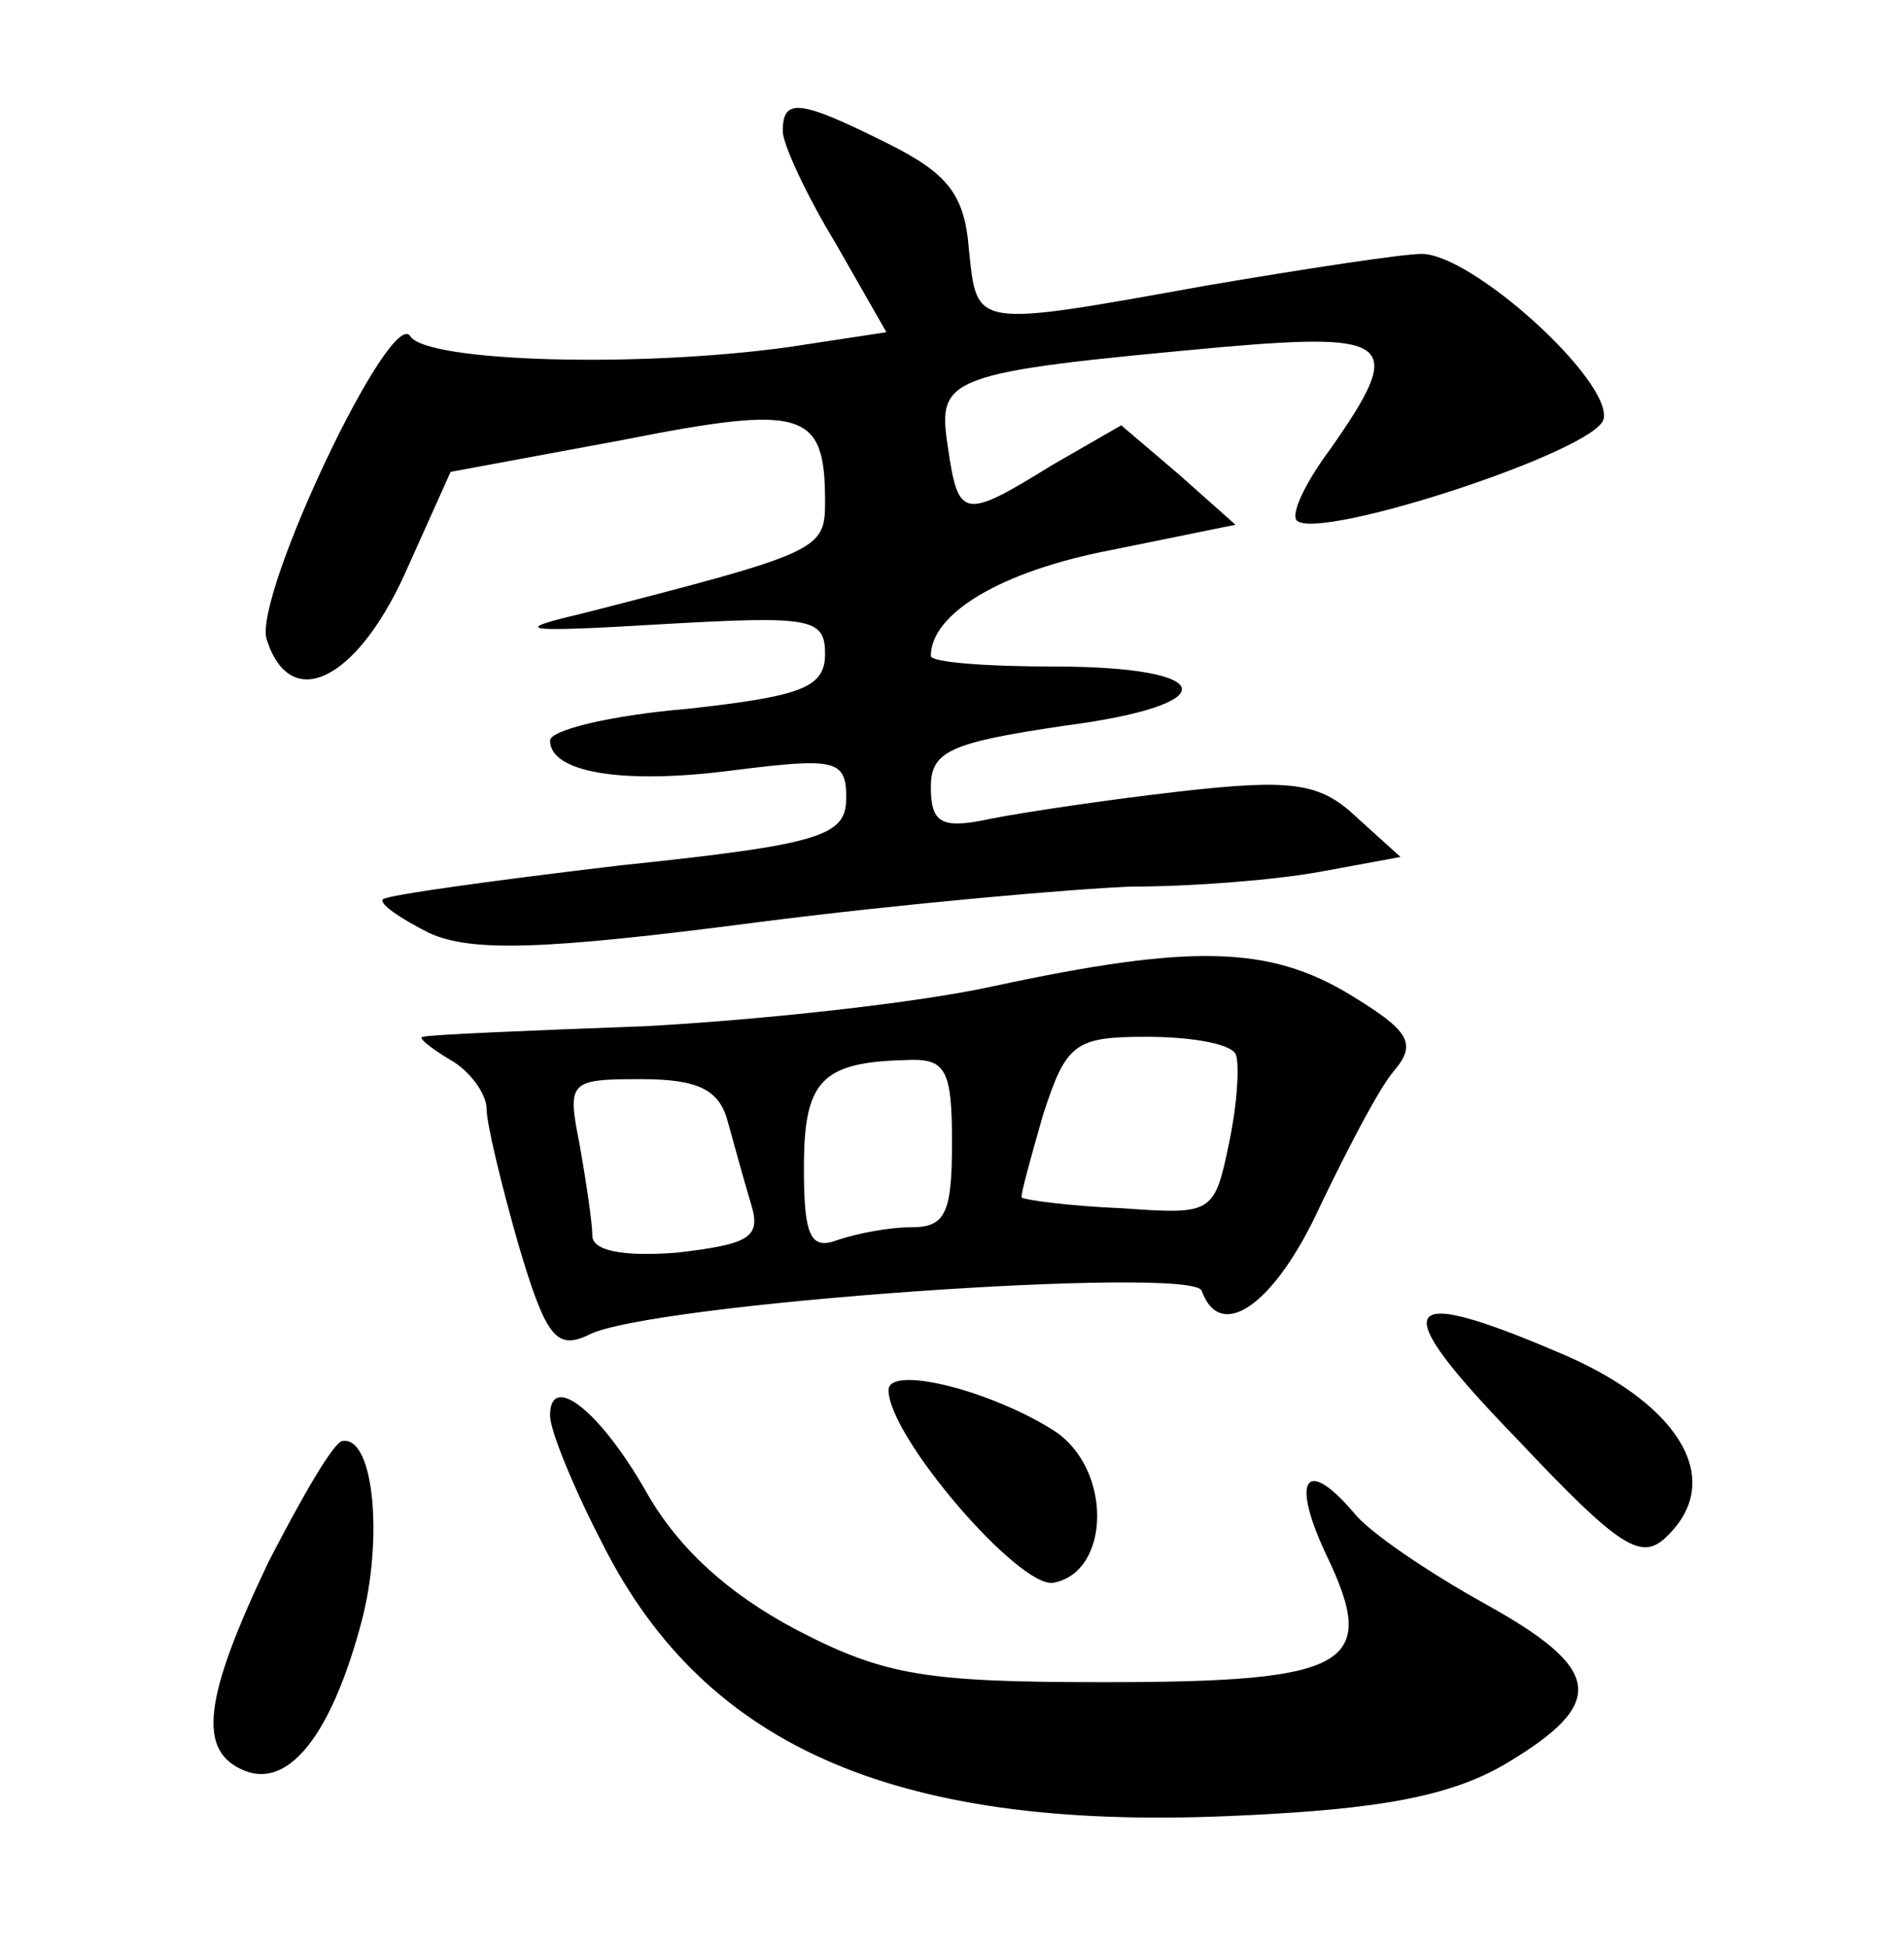 <?xml version="1.0" standalone="no"?>
<!DOCTYPE svg PUBLIC "-//W3C//DTD SVG 20010904//EN"
 "http://www.w3.org/TR/2001/REC-SVG-20010904/DTD/svg10.dtd">
<svg version="1.0" xmlns="http://www.w3.org/2000/svg"
 width="90pt" height="92pt" viewBox="0 0 90 92"
 preserveAspectRatio="xMidYMid meet">
<g transform="translate(0,92) scale(0.1,-0.1)"
fill="#000000" stroke="none">
<path d="M370 858 c0 -6 11 -30 25 -53 l24 -42 -46 -7 c-72 -10 -171 -7 -179
5 -9 15 -74 -122 -68 -143 11 -35 42 -20 65 30 l22 49 81 15 c86 17 96 14 96
-29 0 -23 -2 -24 -115 -53 -34 -8 -29 -9 38 -5 70 4 77 3 77 -14 0 -16 -11
-20 -65 -26 -36 -3 -65 -10 -65 -15 0 -15 34 -21 87 -14 48 6 53 5 53 -13 0
-18 -11 -22 -107 -32 -59 -7 -110 -14 -112 -16 -2 -2 8 -9 22 -16 20 -9 54 -8
154 5 70 9 151 16 178 17 28 0 67 3 89 7 l38 7 -21 19 c-17 16 -30 18 -83 12
-35 -4 -75 -10 -90 -13 -23 -5 -28 -2 -28 15 0 17 9 21 63 29 77 10 73 28 -5
28 -32 0 -58 2 -58 5 0 20 33 40 85 50 l59 12 -27 24 -27 23 -33 -19 c-42 -26
-44 -25 -49 9 -5 33 -1 35 130 47 81 7 86 2 51 -48 -12 -16 -19 -31 -16 -34
10 -10 142 33 145 48 4 18 -62 78 -86 78 -9 0 -55 -7 -102 -15 -111 -20 -108
-20 -112 17 -2 26 -10 36 -38 50 -42 21 -50 22 -50 6z"/>
<path d="M470 454 c-36 -8 -110 -16 -165 -19 -55 -2 -102 -4 -105 -5 -3 0 3
-5 13 -11 9 -5 17 -16 17 -23 0 -7 7 -36 15 -64 13 -44 18 -50 33 -43 27 15
286 33 290 21 9 -25 35 -6 56 40 13 27 28 56 35 64 11 13 7 19 -21 36 -38 23
-75 24 -168 4z m114 -32 c2 -4 1 -23 -3 -42 -7 -34 -8 -34 -51 -31 -25 1 -46
4 -47 5 -1 0 4 18 10 39 11 34 15 37 49 37 20 0 39 -3 42 -8z m-134 -42 c0
-33 -3 -40 -19 -40 -11 0 -26 -3 -35 -6 -13 -5 -16 2 -16 34 0 41 8 50 48 51
19 1 22 -4 22 -39z m-106 10 c3 -11 8 -29 11 -39 5 -16 -1 -19 -35 -23 -26 -2
-40 1 -40 8 0 6 -3 26 -6 43 -6 30 -5 31 29 31 27 0 37 -5 41 -20z"/>
<path d="M717 240 c49 -52 59 -58 71 -46 27 26 7 61 -47 85 -81 35 -87 26 -24
-39z"/>
<path d="M420 263 c0 -22 62 -94 78 -91 27 5 28 54 0 72 -30 19 -78 31 -78 19z"/>
<path d="M260 251 c0 -7 11 -34 25 -61 49 -97 141 -136 302 -128 65 3 98 9
124 24 49 29 47 45 -9 76 -27 15 -55 34 -62 43 -23 27 -30 16 -13 -20 25 -52
11 -60 -105 -60 -84 0 -104 3 -146 25 -32 17 -55 38 -70 64 -22 39 -46 58 -46
37z"/>
<path d="M127 182 c-31 -65 -34 -90 -11 -99 21 -8 41 18 55 71 10 38 6 87 -9
85 -4 0 -19 -26 -35 -57z"/>
</g>
</svg>
